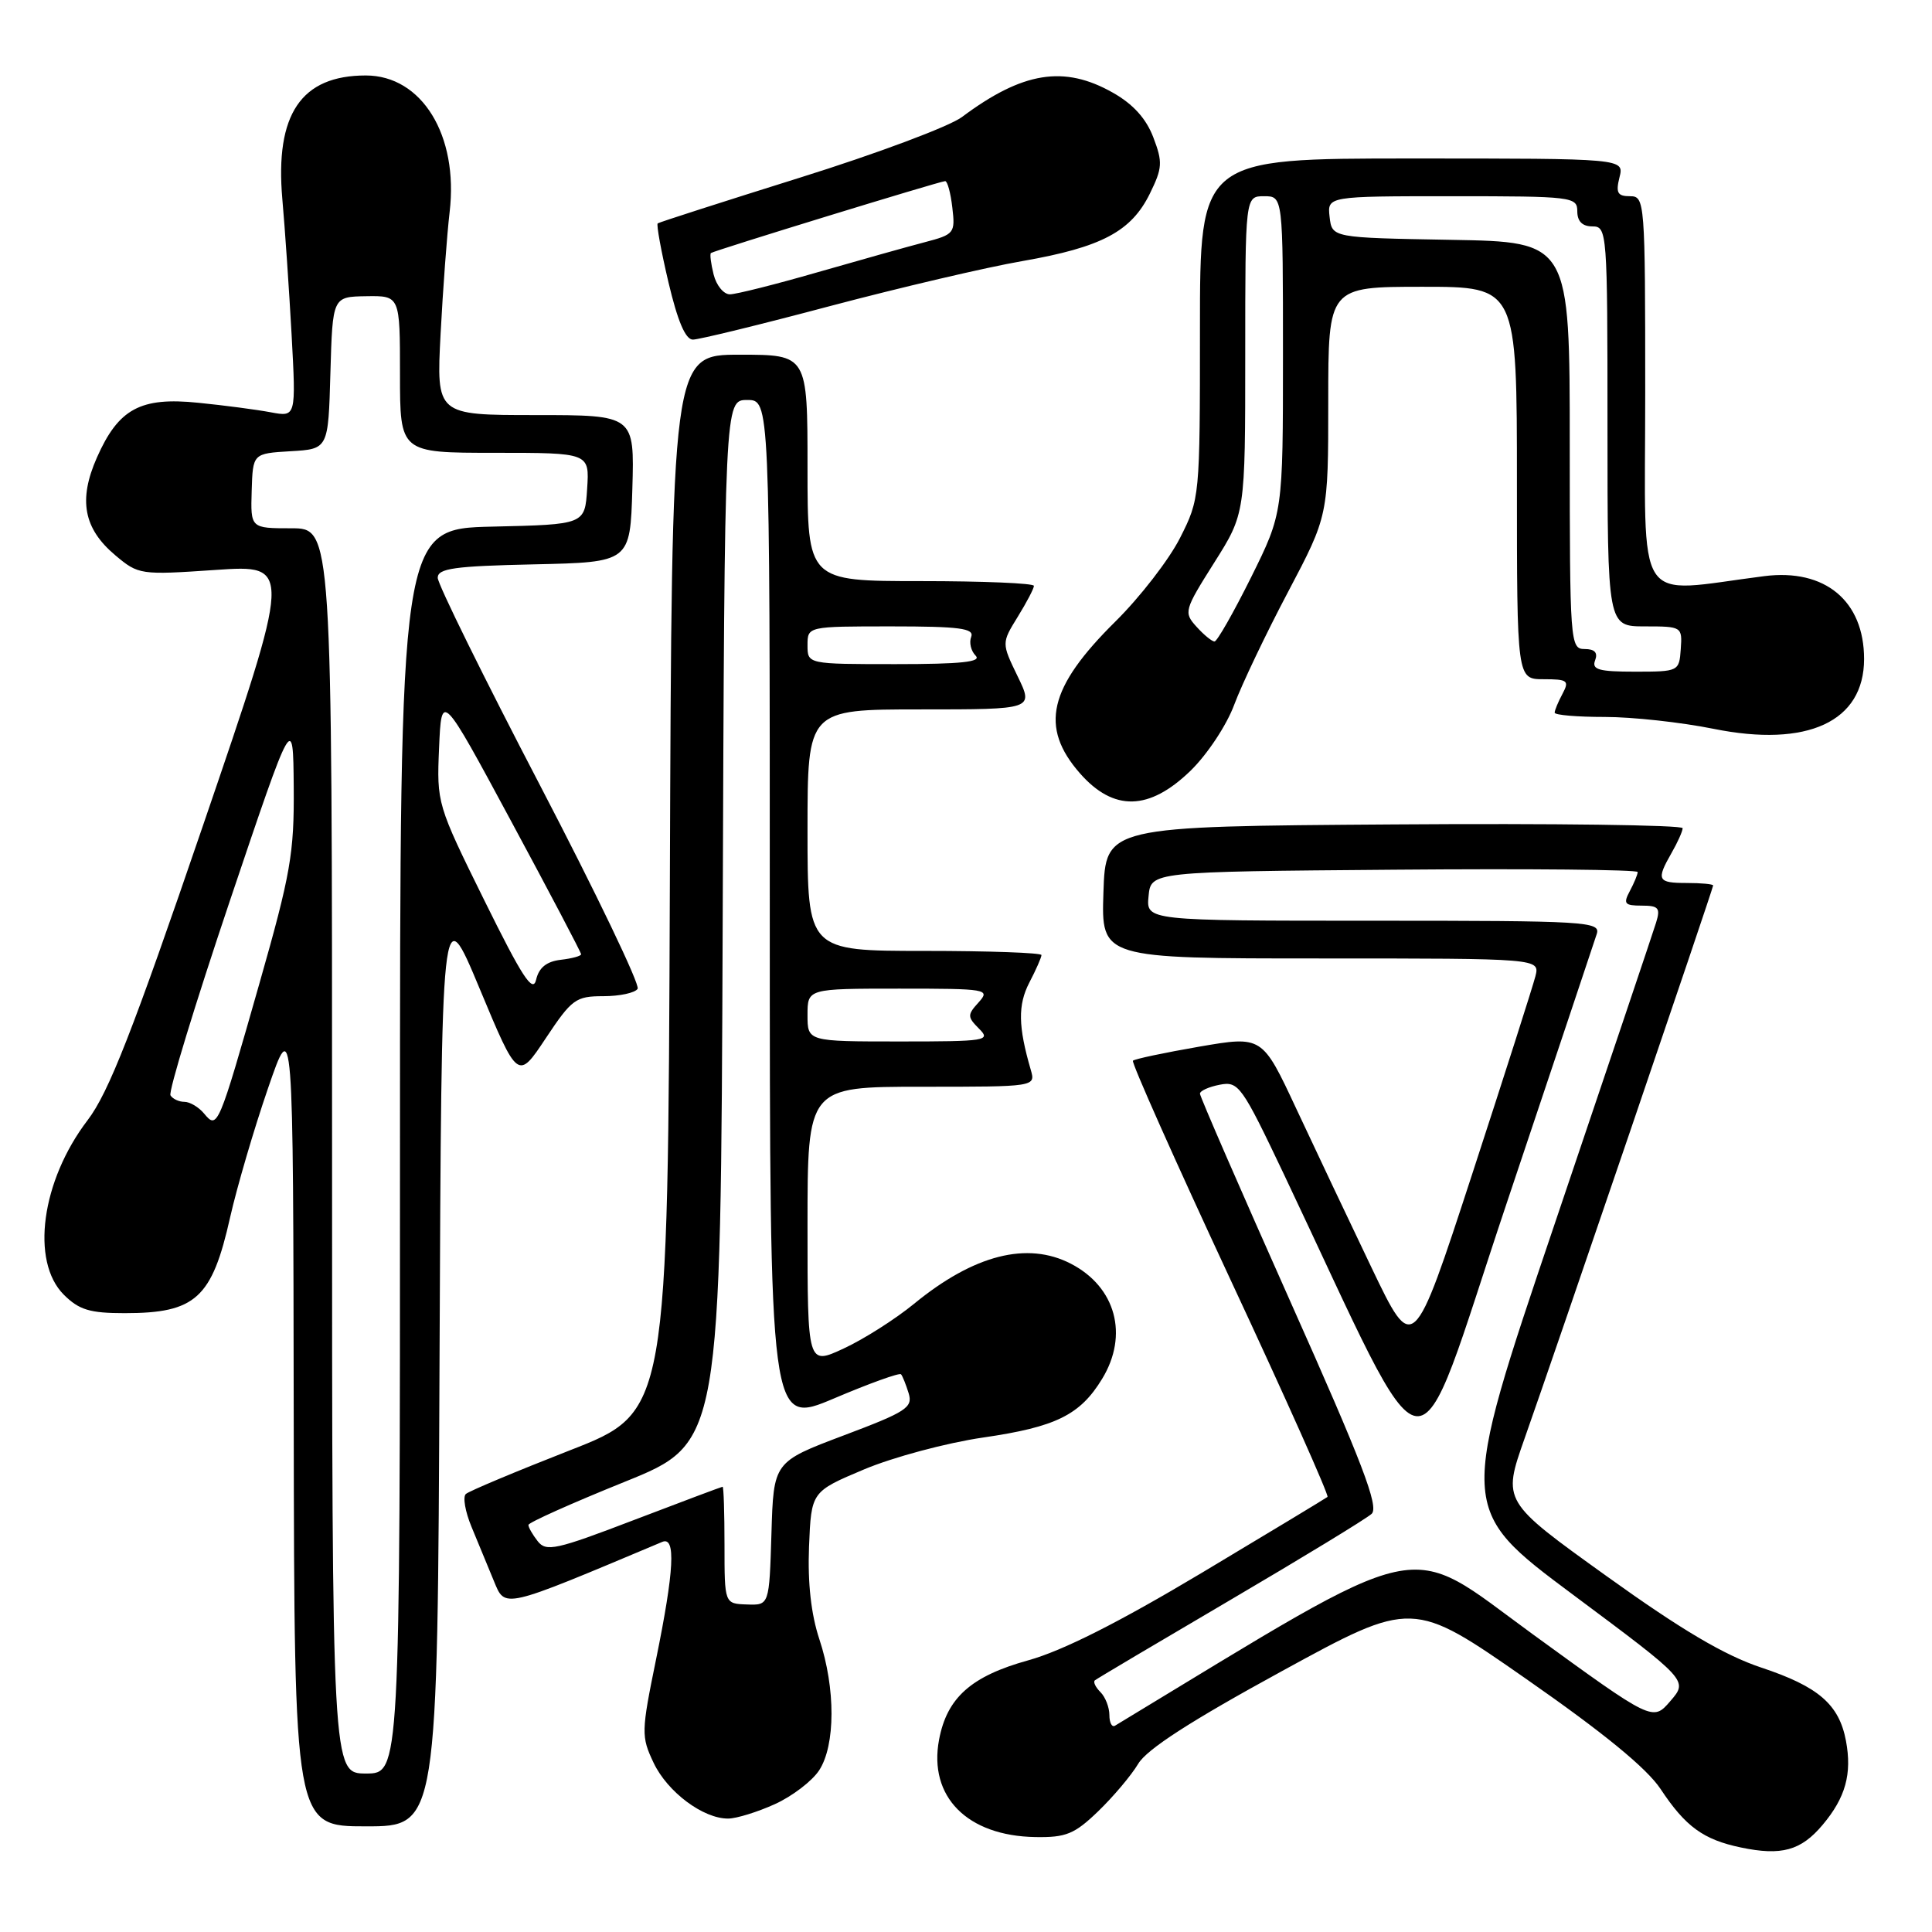 <?xml version="1.0" encoding="UTF-8" standalone="no"?>
<!DOCTYPE svg PUBLIC "-//W3C//DTD SVG 1.1//EN" "http://www.w3.org/Graphics/SVG/1.1/DTD/svg11.dtd" >
<svg xmlns="http://www.w3.org/2000/svg" xmlns:xlink="http://www.w3.org/1999/xlink" version="1.1" viewBox="0 0 256 256">
 <g >
 <path fill="currentColor"
d=" M 241.51 241.80 C 244.54 238.20 245.42 235.05 244.60 230.67 C 243.69 225.84 240.96 223.48 233.37 220.96 C 228.49 219.33 222.83 215.99 212.86 208.83 C 199.08 198.94 199.08 198.94 202.01 190.62 C 206.09 179.08 227.00 117.74 227.00 117.33 C 227.00 117.15 225.43 117.00 223.50 117.00 C 219.62 117.00 219.43 116.62 221.50 113.00 C 222.29 111.62 222.95 110.16 222.96 109.74 C 222.98 109.32 205.79 109.09 184.75 109.24 C 146.50 109.50 146.50 109.50 146.21 118.25 C 145.92 127.00 145.92 127.00 174.98 127.00 C 204.04 127.00 204.04 127.00 203.45 129.36 C 203.12 130.66 199.35 142.47 195.06 155.61 C 187.26 179.50 187.26 179.50 181.75 168.00 C 178.73 161.68 174.22 152.17 171.75 146.88 C 167.25 137.25 167.25 137.25 158.89 138.69 C 154.29 139.49 150.34 140.32 150.12 140.55 C 149.90 140.77 155.70 153.79 163.01 169.49 C 170.33 185.18 176.13 198.17 175.90 198.35 C 175.68 198.53 168.18 203.06 159.24 208.41 C 148.23 214.99 140.80 218.74 136.25 220.00 C 128.68 222.10 125.48 224.95 124.43 230.52 C 123.01 238.07 128.16 243.27 137.19 243.42 C 141.25 243.49 142.38 243.03 145.52 240.00 C 147.52 238.07 149.90 235.25 150.82 233.71 C 151.97 231.78 157.78 228.03 169.83 221.45 C 187.17 211.97 187.17 211.97 202.26 222.49 C 212.52 229.64 218.21 234.30 220.04 237.06 C 223.34 242.04 225.70 243.76 230.67 244.80 C 236.05 245.93 238.64 245.22 241.51 241.80 Z  M 58.24 180.44 C 58.50 118.88 58.50 118.88 63.56 131.01 C 68.62 143.14 68.62 143.14 72.32 137.57 C 75.77 132.38 76.29 132.00 79.95 132.00 C 82.11 132.00 84.15 131.56 84.49 131.02 C 84.82 130.48 79.00 118.35 71.55 104.05 C 64.10 89.76 58.00 77.39 58.00 76.56 C 58.00 75.32 60.20 75.01 70.75 74.78 C 83.50 74.50 83.50 74.50 83.79 64.75 C 84.07 55.00 84.07 55.00 70.95 55.00 C 57.82 55.00 57.82 55.00 58.38 44.25 C 58.69 38.34 59.23 31.06 59.58 28.08 C 60.77 17.93 55.90 10.00 48.47 10.00 C 39.90 10.00 36.43 15.14 37.41 26.37 C 37.76 30.29 38.31 38.40 38.64 44.38 C 39.23 55.26 39.23 55.26 35.87 54.63 C 34.01 54.28 29.70 53.71 26.28 53.37 C 18.61 52.58 15.70 54.16 12.84 60.63 C 10.36 66.24 11.07 70.04 15.28 73.58 C 18.35 76.16 18.59 76.20 28.56 75.52 C 38.71 74.83 38.71 74.83 26.92 109.32 C 17.57 136.67 14.40 144.77 11.61 148.43 C 5.48 156.46 4.03 167.12 8.45 171.55 C 10.48 173.57 11.90 174.00 16.52 174.00 C 25.93 174.00 28.09 172.03 30.50 161.27 C 31.40 157.30 33.64 149.65 35.49 144.27 C 38.85 134.50 38.85 134.50 38.92 188.25 C 39.00 242.00 39.00 242.00 48.49 242.00 C 57.98 242.00 57.98 242.00 58.24 180.44 Z  M 102.67 239.06 C 104.97 238.02 107.61 236.00 108.54 234.58 C 110.71 231.26 110.73 223.71 108.57 217.21 C 107.47 213.89 107.01 209.75 107.20 204.93 C 107.50 197.65 107.50 197.65 114.50 194.70 C 118.35 193.08 125.45 191.18 130.27 190.48 C 139.91 189.08 143.12 187.50 146.04 182.70 C 149.58 176.89 147.85 170.53 141.90 167.45 C 136.12 164.46 129.05 166.26 121.13 172.75 C 118.64 174.79 114.44 177.46 111.80 178.68 C 107.00 180.91 107.00 180.91 107.00 162.45 C 107.00 144.00 107.00 144.00 122.12 144.00 C 137.23 144.00 137.23 144.00 136.58 141.75 C 134.91 136.01 134.86 133.17 136.39 130.20 C 137.28 128.50 138.00 126.85 138.00 126.55 C 138.00 126.25 131.03 126.00 122.50 126.00 C 107.00 126.00 107.00 126.00 107.00 110.00 C 107.00 94.00 107.00 94.00 121.99 94.00 C 136.97 94.00 136.97 94.00 134.84 89.61 C 132.71 85.21 132.71 85.21 134.85 81.74 C 136.03 79.83 137.00 77.98 137.00 77.63 C 137.00 77.28 130.25 77.00 122.00 77.00 C 107.00 77.00 107.00 77.00 107.00 62.00 C 107.00 47.00 107.00 47.00 98.01 47.00 C 89.01 47.00 89.01 47.00 88.76 117.05 C 88.50 187.11 88.50 187.11 75.50 192.18 C 68.35 194.98 62.15 197.58 61.73 197.96 C 61.30 198.34 61.64 200.30 62.48 202.32 C 63.31 204.35 64.64 207.56 65.43 209.46 C 66.97 213.16 66.38 213.30 87.75 204.31 C 89.57 203.54 89.34 208.06 86.94 219.83 C 84.96 229.51 84.95 230.09 86.61 233.59 C 88.45 237.46 93.19 241.00 96.50 240.97 C 97.60 240.96 100.38 240.10 102.67 239.06 Z  M 157.75 102.13 C 159.96 99.98 162.54 96.09 163.54 93.38 C 164.54 90.70 167.75 83.96 170.68 78.42 C 176.00 68.33 176.00 68.33 176.00 53.17 C 176.00 38.00 176.00 38.00 188.50 38.00 C 201.00 38.00 201.00 38.00 201.00 64.00 C 201.00 90.00 201.00 90.00 204.54 90.00 C 207.72 90.00 207.97 90.19 207.04 91.93 C 206.47 93.00 206.00 94.12 206.00 94.43 C 206.00 94.75 208.99 95.00 212.65 95.00 C 216.31 95.00 222.78 95.71 227.04 96.57 C 239.51 99.09 247.00 95.62 247.00 87.32 C 247.00 79.62 241.82 75.32 233.79 76.34 C 216.31 78.56 218.00 81.15 218.00 52.12 C 218.00 26.58 217.95 26.00 215.98 26.00 C 214.33 26.00 214.08 25.55 214.59 23.50 C 215.22 21.00 215.22 21.00 187.11 21.00 C 159.00 21.00 159.00 21.00 159.00 43.53 C 159.00 65.90 158.98 66.10 156.36 71.28 C 154.91 74.15 151.05 79.14 147.79 82.36 C 138.94 91.11 137.72 96.33 143.10 102.47 C 147.57 107.55 152.27 107.44 157.75 102.13 Z  M 110.01 40.55 C 119.23 38.11 130.69 35.42 135.49 34.59 C 145.97 32.76 149.89 30.68 152.36 25.66 C 154.03 22.26 154.08 21.50 152.82 18.20 C 151.88 15.72 150.14 13.79 147.46 12.28 C 140.99 8.61 135.50 9.50 127.46 15.51 C 125.79 16.76 116.11 20.38 105.96 23.55 C 95.81 26.73 87.34 29.45 87.15 29.60 C 86.96 29.75 87.60 33.27 88.58 37.43 C 89.79 42.55 90.83 45.00 91.81 45.00 C 92.61 45.00 100.80 43.00 110.01 40.55 Z  M 147.00 227.26 C 147.00 226.24 146.47 224.87 145.82 224.22 C 145.17 223.57 144.83 222.87 145.07 222.66 C 145.31 222.45 153.38 217.67 163.00 212.02 C 172.62 206.37 181.06 201.23 181.75 200.59 C 182.75 199.66 180.51 193.81 171.00 172.51 C 164.40 157.71 159.00 145.29 159.00 144.92 C 159.00 144.54 160.18 144.01 161.63 143.73 C 164.12 143.25 164.54 143.85 170.13 155.61 C 190.18 197.89 186.89 197.46 199.62 159.50 C 205.89 140.80 211.27 124.71 211.58 123.75 C 212.10 122.11 210.25 122.00 182.00 122.00 C 151.87 122.00 151.87 122.00 152.19 118.75 C 152.50 115.50 152.50 115.50 184.75 115.24 C 202.49 115.09 217.00 115.23 217.00 115.55 C 217.00 115.87 216.53 117.00 215.96 118.07 C 215.06 119.75 215.27 120.00 217.53 120.00 C 219.77 120.00 220.04 120.31 219.44 122.25 C 219.06 123.49 213.00 141.48 205.98 162.24 C 193.22 199.97 193.22 199.97 208.45 211.32 C 223.68 222.67 223.68 222.67 221.34 225.39 C 219.00 228.11 219.00 228.11 203.09 216.54 C 185.85 203.99 190.01 203.08 147.75 228.66 C 147.34 228.91 147.00 228.28 147.00 227.26 Z  M 44.00 152.50 C 44.00 70.00 44.00 70.00 38.60 70.00 C 33.20 70.00 33.20 70.00 33.35 65.04 C 33.50 60.09 33.50 60.09 38.50 59.79 C 43.50 59.50 43.50 59.50 43.78 49.41 C 44.07 39.32 44.07 39.32 48.53 39.25 C 53.00 39.18 53.00 39.18 53.00 49.59 C 53.00 60.00 53.00 60.00 65.55 60.00 C 78.11 60.00 78.11 60.00 77.80 64.75 C 77.50 69.50 77.50 69.50 65.25 69.78 C 53.00 70.06 53.00 70.06 53.00 152.53 C 53.00 235.00 53.00 235.00 48.50 235.00 C 44.00 235.00 44.00 235.00 44.00 152.50 Z  M 27.05 147.56 C 26.34 146.70 25.16 146.00 24.44 146.00 C 23.71 146.00 22.88 145.61 22.59 145.14 C 22.30 144.67 25.84 133.09 30.45 119.39 C 38.84 94.50 38.84 94.50 38.92 104.29 C 38.99 113.05 38.52 115.77 34.38 130.29 C 28.93 149.42 28.82 149.69 27.05 147.56 Z  M 64.18 119.31 C 57.92 106.63 57.86 106.43 58.18 99.09 C 58.50 91.67 58.50 91.67 67.75 108.85 C 72.84 118.29 77.00 126.21 77.00 126.44 C 77.00 126.68 75.78 127.01 74.29 127.18 C 72.42 127.40 71.41 128.22 71.04 129.81 C 70.61 131.65 69.21 129.50 64.18 119.31 Z  M 96.00 204.75 C 96.00 200.49 95.89 197.00 95.75 197.00 C 95.61 197.01 90.33 198.99 84.00 201.41 C 73.66 205.37 72.37 205.65 71.25 204.22 C 70.56 203.34 70.01 202.37 70.02 202.06 C 70.02 201.75 75.76 199.18 82.77 196.35 C 95.50 191.21 95.50 191.21 95.76 122.10 C 96.01 53.00 96.01 53.00 99.01 53.00 C 102.00 53.00 102.00 53.00 102.00 120.95 C 102.00 188.90 102.00 188.90 110.51 185.30 C 115.19 183.31 119.19 181.87 119.39 182.10 C 119.59 182.32 120.04 183.45 120.40 184.61 C 120.98 186.51 120.11 187.07 111.77 190.21 C 102.50 193.71 102.50 193.71 102.22 203.21 C 101.93 212.71 101.93 212.71 98.97 212.60 C 96.00 212.50 96.00 212.50 96.00 204.75 Z  M 107.00 134.50 C 107.00 131.00 107.00 131.00 119.15 131.00 C 130.81 131.00 131.24 131.07 129.68 132.81 C 128.16 134.48 128.17 134.74 129.73 136.31 C 131.33 137.90 130.69 138.00 119.21 138.00 C 107.00 138.00 107.00 138.00 107.00 134.50 Z  M 107.00 85.50 C 107.00 83.00 107.00 83.00 118.11 83.00 C 127.13 83.00 129.11 83.26 128.69 84.38 C 128.39 85.14 128.66 86.26 129.28 86.88 C 130.11 87.71 127.35 88.00 118.70 88.00 C 107.00 88.00 107.00 88.00 107.00 85.50 Z  M 211.36 87.50 C 211.75 86.48 211.31 86.00 209.97 86.00 C 208.06 86.00 208.00 85.19 208.00 59.03 C 208.00 32.05 208.00 32.05 192.25 31.78 C 176.50 31.50 176.50 31.50 176.18 28.75 C 175.87 26.00 175.87 26.00 192.43 26.00 C 208.33 26.00 209.00 26.08 209.00 28.00 C 209.00 29.33 209.67 30.00 211.00 30.00 C 212.95 30.00 213.00 30.67 213.00 56.50 C 213.00 83.00 213.00 83.00 217.96 83.00 C 222.85 83.00 222.92 83.04 222.71 86.00 C 222.50 88.96 222.44 89.00 216.64 89.00 C 211.85 89.00 210.89 88.73 211.36 87.50 Z  M 158.54 83.04 C 156.83 81.15 156.91 80.86 160.88 74.57 C 165.00 68.05 165.00 68.05 165.00 47.02 C 165.00 26.00 165.00 26.00 167.50 26.00 C 170.00 26.00 170.00 26.00 170.00 46.99 C 170.00 67.97 170.00 67.97 165.78 76.49 C 163.45 81.17 161.27 85.00 160.93 85.00 C 160.59 85.00 159.51 84.12 158.54 83.04 Z  M 94.56 36.38 C 94.20 34.94 94.04 33.66 94.20 33.53 C 94.63 33.20 124.59 24.00 125.24 24.00 C 125.54 24.00 125.97 25.58 126.19 27.52 C 126.59 30.89 126.44 31.07 122.55 32.09 C 120.32 32.67 113.93 34.47 108.35 36.07 C 102.77 37.68 97.53 39.00 96.71 39.00 C 95.89 39.00 94.92 37.82 94.56 36.38 Z "/>
</g>
</svg>